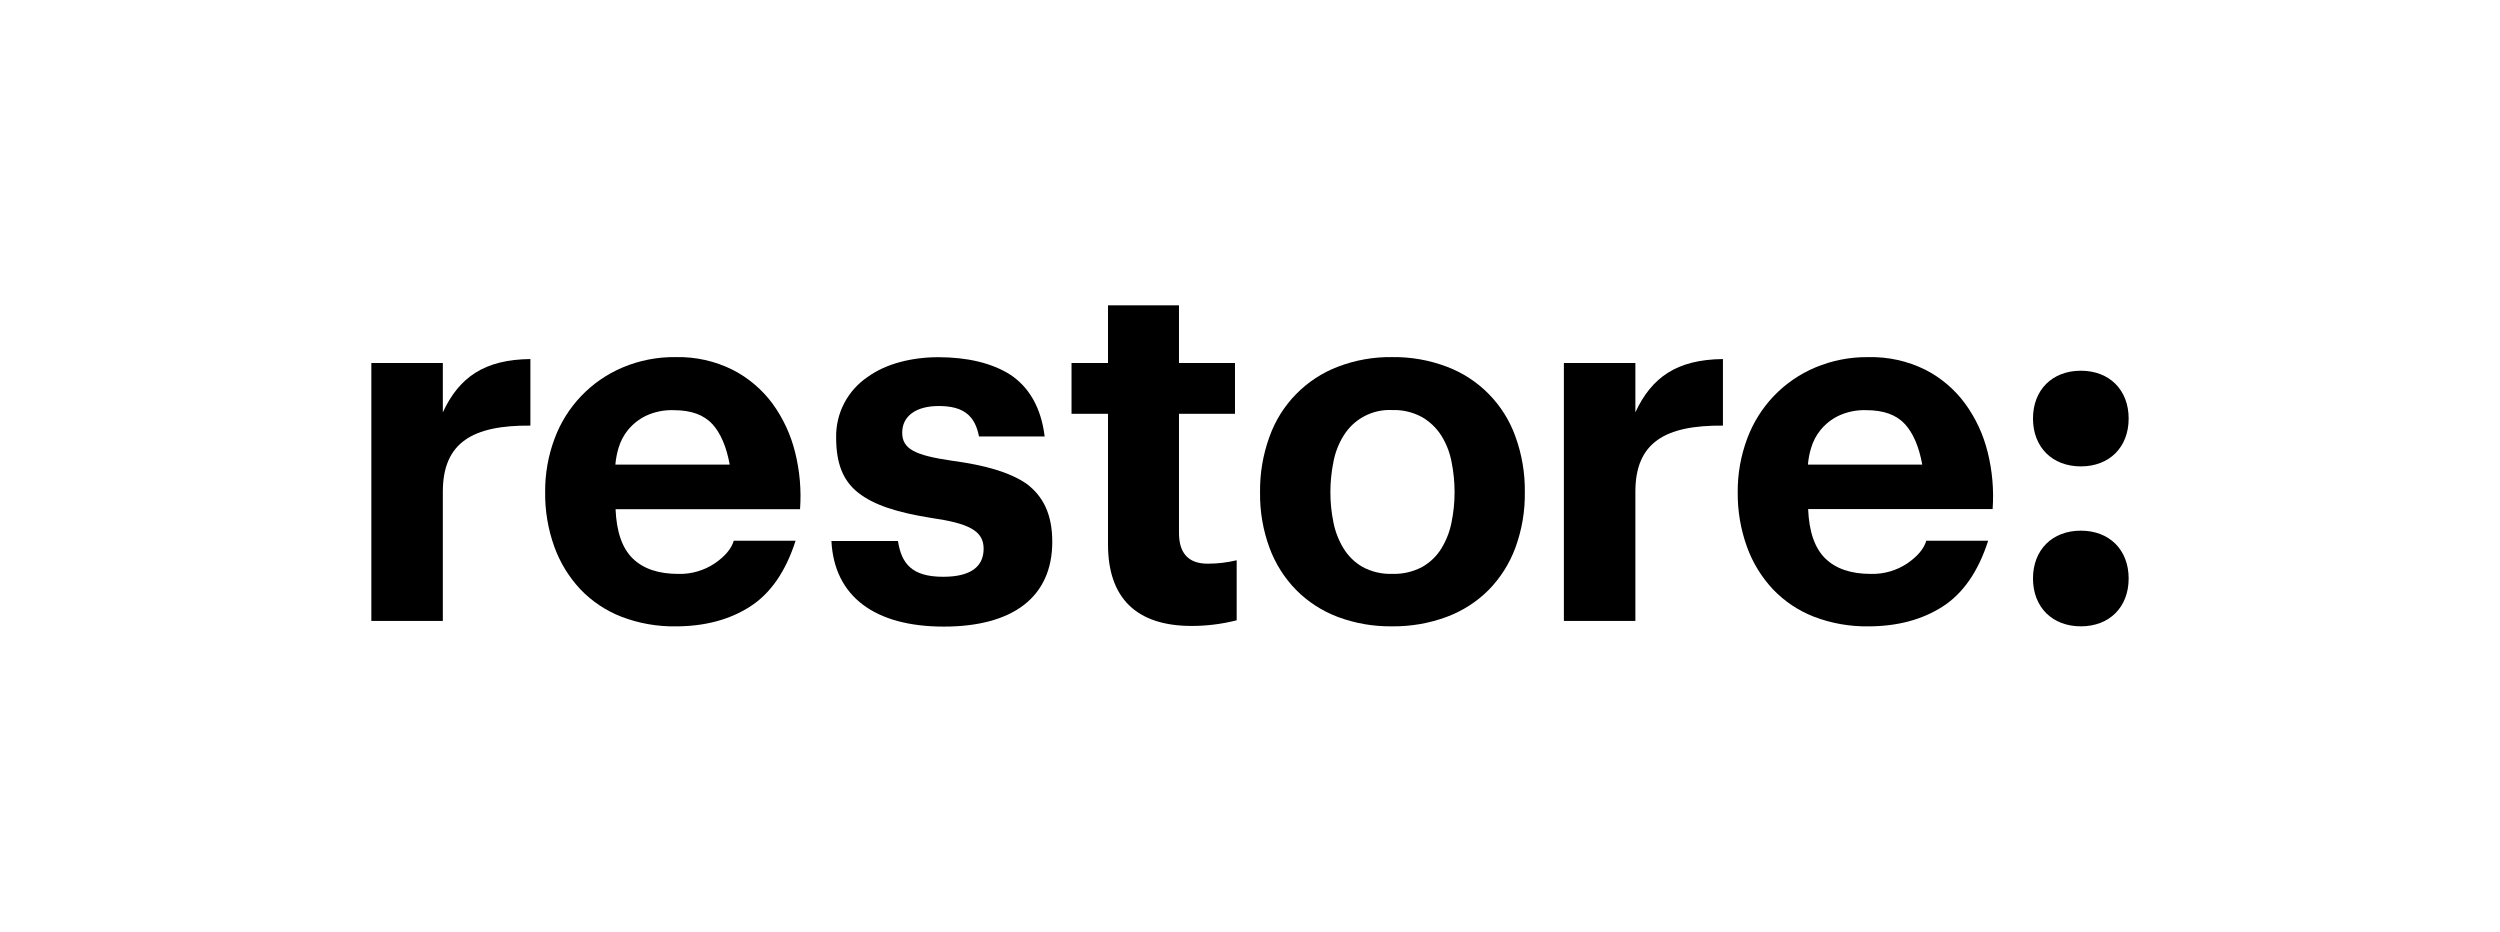 <svg xmlns="http://www.w3.org/2000/svg" width="338" height="126" viewBox="-50.206 -41.284 338 126"><path d="M196.583 34.229C198.006 35.615 200.056 36.308 202.735 36.308C204.495 36.355 206.227 35.852 207.687 34.868C209.069 33.912 209.916 32.894 210.229 31.823H218.594C217.257 35.98 215.204 38.947 212.436 40.725C209.668 42.502 206.324 43.394 202.402 43.401C199.887 43.437 197.388 42.995 195.039 42.096C192.938 41.281 191.043 40.013 189.489 38.381C187.938 36.723 186.741 34.766 185.976 32.629C185.127 30.268 184.706 27.774 184.734 25.265C184.713 22.8 185.145 20.352 186.006 18.042C186.798 15.89 188.024 13.924 189.606 12.266C191.19 10.608 193.097 9.293 195.21 8.403C197.485 7.444 199.934 6.967 202.402 7C205.067 6.936 207.709 7.521 210.098 8.704C212.225 9.793 214.067 11.362 215.481 13.287C216.912 15.255 217.946 17.483 218.526 19.845C219.155 22.359 219.381 24.956 219.197 27.541H194.254C194.378 30.614 195.155 32.843 196.583 34.229ZM207.317 16.041C206.182 14.794 204.449 14.171 202.122 14.171C200.819 14.124 199.525 14.388 198.343 14.94C197.413 15.395 196.59 16.046 195.933 16.847C195.355 17.557 194.925 18.375 194.665 19.253C194.435 19.993 194.289 20.756 194.227 21.529H209.682C209.246 19.111 208.457 17.276 207.317 16.026V16.041Z"/> <path d="M99.596 32.327V14.659H94.664V7.795H99.596V0H109.193V7.795H116.765V14.659H109.193V30.768C109.193 33.502 110.461 34.925 113.065 34.925C114.388 34.929 115.707 34.774 116.993 34.463V42.58C114.99 43.091 112.929 43.348 110.862 43.344C103.462 43.328 99.596 39.597 99.596 32.327Z"/> <path d="M170.897 7.795V14.461C173.095 9.727 176.499 7.327 182.735 7.259V16.259C174.939 16.192 170.897 18.525 170.897 25.192V42.663H161.231V7.795H170.897Z"/> <path d="M231.123 30.462C227.253 30.462 224.654 33.06 224.654 36.926C224.654 40.793 227.253 43.396 231.123 43.396C234.994 43.396 237.588 40.798 237.588 36.926C237.588 33.055 234.99 30.462 231.123 30.462Z"/> <path d="M231.123 8.838C227.253 8.838 224.654 11.437 224.654 15.303C224.654 19.169 227.253 21.772 231.123 21.772C234.994 21.772 237.588 19.174 237.588 15.303C237.588 11.431 234.99 8.838 231.123 8.838Z"/> <path d="M121.436 17.736C122.203 15.59 123.426 13.635 125.021 12.007C126.615 10.377 128.542 9.113 130.671 8.299C133.015 7.401 135.509 6.958 138.018 6.995C140.543 6.96 143.052 7.403 145.414 8.299C147.55 9.105 149.485 10.367 151.085 11.997C152.686 13.626 153.912 15.585 154.679 17.736C155.554 20.146 155.985 22.696 155.951 25.26C155.988 27.815 155.557 30.354 154.679 32.754C153.892 34.893 152.661 36.841 151.067 38.47C149.468 40.076 147.538 41.317 145.414 42.107C143.049 42.988 140.541 43.425 138.018 43.396C135.507 43.433 133.012 43.001 130.66 42.123C128.547 41.327 126.629 40.087 125.038 38.485C123.443 36.856 122.213 34.908 121.426 32.769C120.546 30.371 120.115 27.831 120.153 25.276C120.118 22.705 120.554 20.15 121.436 17.736ZM130.068 29.308C130.309 30.564 130.774 31.766 131.439 32.858C132.074 33.896 132.958 34.759 134.012 35.367C135.244 36.03 136.63 36.352 138.029 36.303C139.437 36.35 140.832 36.028 142.077 35.367C143.143 34.765 144.036 33.901 144.676 32.858C145.341 31.766 145.806 30.564 146.047 29.308C146.319 27.976 146.455 26.62 146.452 25.26C146.453 23.89 146.318 22.524 146.047 21.181C145.814 19.923 145.349 18.72 144.676 17.632C144.023 16.6 143.131 15.739 142.077 15.122C140.839 14.441 139.44 14.107 138.029 14.155C136.72 14.087 135.415 14.374 134.255 14.986C133.095 15.598 132.123 16.512 131.439 17.632C130.765 18.723 130.3 19.93 130.068 21.191C129.797 22.534 129.662 23.901 129.662 25.271C129.66 26.627 129.797 27.98 130.068 29.308Z"/> <path d="M88.594 24.127C86.261 22.527 82.878 21.596 78.529 21.009C73.462 20.276 71.773 19.409 71.773 17.21C71.773 15.012 73.577 13.609 76.71 13.609C80.072 13.609 81.611 14.919 82.156 17.725H91.032C90.548 13.771 88.891 11.063 86.443 9.411C83.845 7.743 80.441 7.01 76.642 7.01C73.109 7.01 69.575 7.878 67.107 9.676C65.767 10.577 64.675 11.8 63.929 13.232C63.184 14.665 62.81 16.261 62.841 17.876C62.841 21.274 63.709 23.675 65.839 25.343C67.97 27.011 71.108 28.009 75.713 28.742C80.779 29.474 82.78 30.477 82.78 32.899C82.78 35.32 81.044 36.697 77.313 36.697C73.088 36.697 71.675 34.931 71.197 31.86H62.202C62.576 39.332 68.032 43.432 77.396 43.432C86.661 43.432 92.061 39.498 92.061 31.963C92.061 28.196 90.798 25.795 88.594 24.127Z"/> <path d="M35.346 34.23C36.77 35.615 38.821 36.308 41.498 36.308C43.259 36.356 44.99 35.852 46.451 34.869C47.833 33.913 48.685 32.894 48.997 31.823H57.358C56.024 35.981 53.973 38.948 51.205 40.725C48.438 42.502 45.091 43.394 41.166 43.401C38.652 43.439 36.155 42.996 33.808 42.097C31.706 41.282 29.809 40.013 28.253 38.381C26.701 36.721 25.504 34.762 24.735 32.624C23.887 30.262 23.468 27.769 23.498 25.26C23.476 22.795 23.905 20.347 24.766 18.037C25.559 15.887 26.785 13.922 28.368 12.264C29.951 10.606 31.857 9.29 33.969 8.398C36.244 7.44 38.692 6.962 41.161 6.995C43.83 6.936 46.473 7.528 48.862 8.72C50.989 9.81 52.833 11.379 54.251 13.303C55.677 15.273 56.71 17.5 57.291 19.861C57.922 22.374 58.148 24.972 57.961 27.557H33.018C33.143 30.62 33.919 32.844 35.346 34.23ZM46.087 16.042C44.947 14.794 43.215 14.171 40.89 14.171C39.586 14.125 38.29 14.388 37.108 14.94C36.176 15.396 35.354 16.046 34.696 16.847C34.121 17.559 33.69 18.376 33.428 19.253C33.204 19.995 33.058 20.757 32.992 21.529H48.451C48.011 19.111 47.223 17.277 46.087 16.026V16.042Z"/> <path d="M9.665 7.795V14.461C11.869 9.727 15.267 7.327 21.503 7.259V16.259C13.734 16.192 9.665 18.525 9.665 25.192V42.663H0V7.795H9.665Z"/></svg>